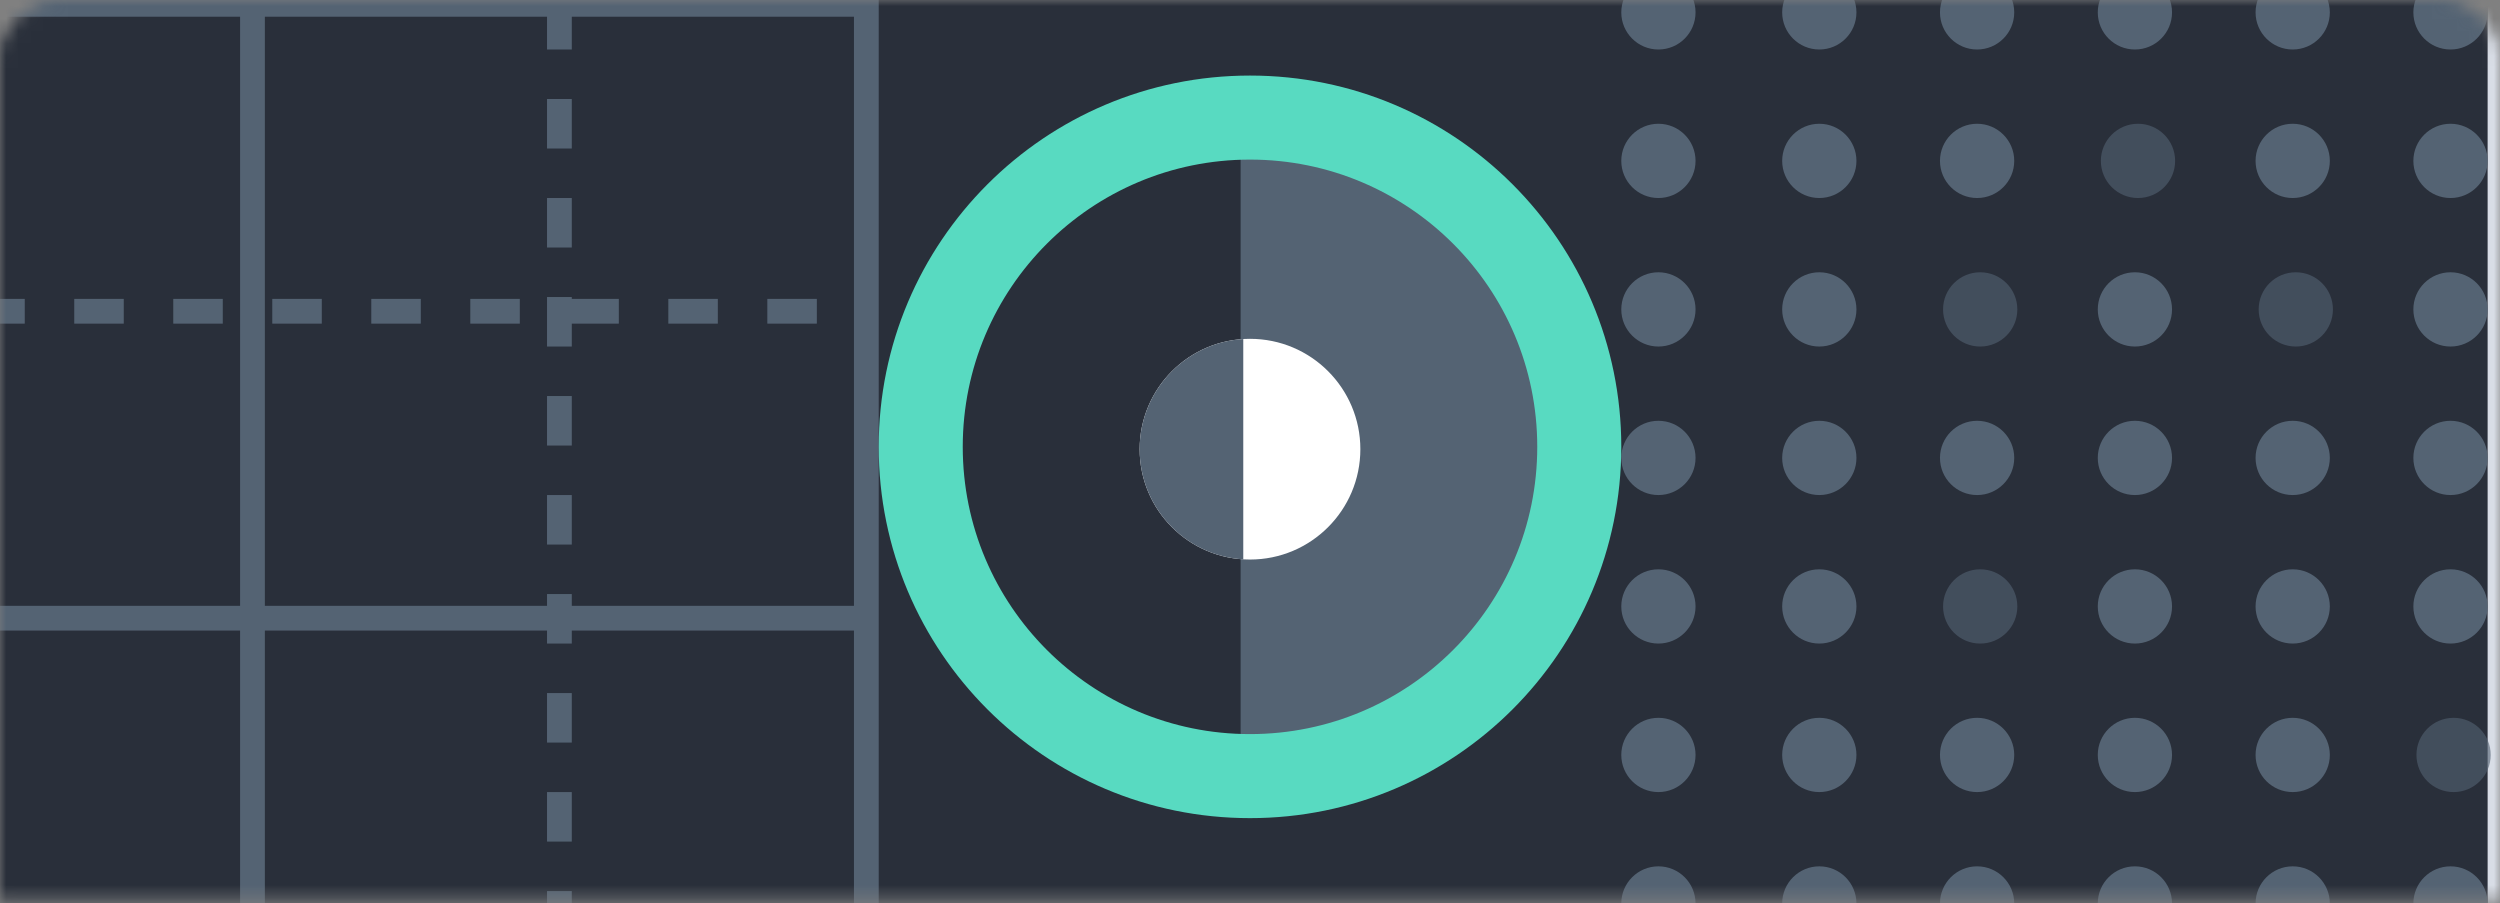 <svg width="202" height="73" viewBox="0 0 202 73" fill="none" xmlns="http://www.w3.org/2000/svg">
<rect x="0" y="0" width="202" height="73" fill="#808080" stroke="none"/>
<mask id="mask0" mask-type="alpha" maskUnits="userSpaceOnUse" x="0" y="0" width="202" height="73">
<path d="M201 72.088H201.5V71.588V5C201.5 2.515 199.485 0.5 197 0.5H5C2.515 0.5 0.5 2.515 0.5 5V71.588V72.088H1H201Z" fill="white" stroke="#D8DDE6"/>
</mask>
<g mask="url(#mask0)">
<path d="M201 77.5H201.5V77V-5C201.5 -7.485 199.485 -9.5 197 -9.5H-5C-7.485 -9.5 -9.5 -7.485 -9.5 -5V77V77.5H-9H201Z" fill="#292F3A" stroke="#D8DDE6"/>
<circle opacity="0.6" cx="172.75" cy="13" r="3" fill="#546373"/>
<circle opacity="0.6" cx="185.5" cy="25" r="3" fill="#546373"/>
<circle opacity="0.6" cx="160" cy="49" r="3" fill="#546373"/>
<circle opacity="0.6" cx="198.25" cy="61" r="3" fill="#546373"/>
<circle opacity="0.6" cx="160" cy="25" r="3" fill="#546373"/>
<circle cx="147" cy="1" r="3" fill="#546373"/>
<circle cx="134" cy="1" r="3" fill="#546373"/>
<circle cx="159.75" cy="1" r="3" fill="#546373"/>
<circle cx="172.5" cy="1" r="3" fill="#546373"/>
<circle cx="185.25" cy="1" r="3" fill="#546373"/>
<circle cx="198" cy="1" r="3" fill="#546373"/>
<circle cx="147" cy="13" r="3" fill="#546373"/>
<circle cx="134" cy="13" r="3" fill="#546373"/>
<circle cx="159.75" cy="13" r="3" fill="#546373"/>
<circle cx="185.25" cy="13" r="3" fill="#546373"/>
<circle cx="198" cy="13" r="3" fill="#546373"/>
<circle cx="147" cy="25" r="3" fill="#546373"/>
<circle cx="134" cy="25" r="3" fill="#546373"/>
<circle cx="172.5" cy="25" r="3" fill="#546373"/>
<circle cx="198" cy="25" r="3" fill="#546373"/>
<circle cx="147" cy="37" r="3" fill="#546373"/>
<circle cx="134" cy="37" r="3" fill="#546373"/>
<circle cx="159.75" cy="37" r="3" fill="#546373"/>
<circle cx="172.5" cy="37" r="3" fill="#546373"/>
<circle cx="185.25" cy="37" r="3" fill="#546373"/>
<circle cx="198" cy="37" r="3" fill="#546373"/>
<circle cx="147" cy="49" r="3" fill="#546373"/>
<circle cx="134" cy="49" r="3" fill="#546373"/>
<circle cx="172.5" cy="49" r="3" fill="#546373"/>
<circle cx="185.25" cy="49" r="3" fill="#546373"/>
<circle cx="198" cy="49" r="3" fill="#546373"/>
<circle cx="147" cy="61" r="3" fill="#546373"/>
<circle cx="134" cy="61" r="3" fill="#546373"/>
<circle cx="159.75" cy="61" r="3" fill="#546373"/>
<circle cx="172.5" cy="61" r="3" fill="#546373"/>
<circle cx="185.25" cy="61" r="3" fill="#546373"/>
<circle cx="147" cy="73" r="3" fill="#546373"/>
<circle cx="134" cy="73" r="3" fill="#546373"/>
<circle cx="159.75" cy="73" r="3" fill="#546373"/>
<circle cx="172.5" cy="73" r="3" fill="#546373"/>
<circle cx="185.25" cy="73" r="3" fill="#546373"/>
<circle cx="198" cy="73" r="3" fill="#546373"/>
<path d="M20.4 -88V160" stroke="#546373" stroke-width="2"/>
<path d="M45.2 -88V160" stroke="#546373" stroke-width="2" stroke-dasharray="4 4"/>
<path d="M70 -88V160" stroke="#546373" stroke-width="2"/>
<path d="M-178 0.35L70 0.35" stroke="#546373" stroke-width="2"/>
<path d="M-178 25.15L70 25.15" stroke="#546373" stroke-width="2" stroke-dasharray="4 4"/>
<path d="M-178 49.95L70 49.95" stroke="#546373" stroke-width="2"/>
<path d="M100.242 -8.557L100.242 8.605L125 20.605V49.105L106.511 61.703L100.242 63.518L100.242 -8.557Z" fill="#546373"/>
<path d="M131 36.105C131 52.673 117.569 66.105 101 66.105C84.431 66.105 71 52.673 71 36.105C71 19.536 84.431 6.105 101 6.105C117.569 6.105 131 19.536 131 36.105ZM77.79 36.105C77.79 48.923 88.181 59.315 101 59.315C113.819 59.315 124.21 48.923 124.21 36.105C124.21 23.286 113.819 12.895 101 12.895C88.181 12.895 77.79 23.286 77.79 36.105Z" fill="#58DAC1"/>
<circle cx="101" cy="36.294" r="8.917" fill="white"/>
<path fill-rule="evenodd" clip-rule="evenodd" d="M100.456 27.394C95.785 27.675 92.083 31.552 92.083 36.294C92.083 41.036 95.785 44.914 100.456 45.195V27.394Z" fill="#546373"/>
</g>
</svg>
